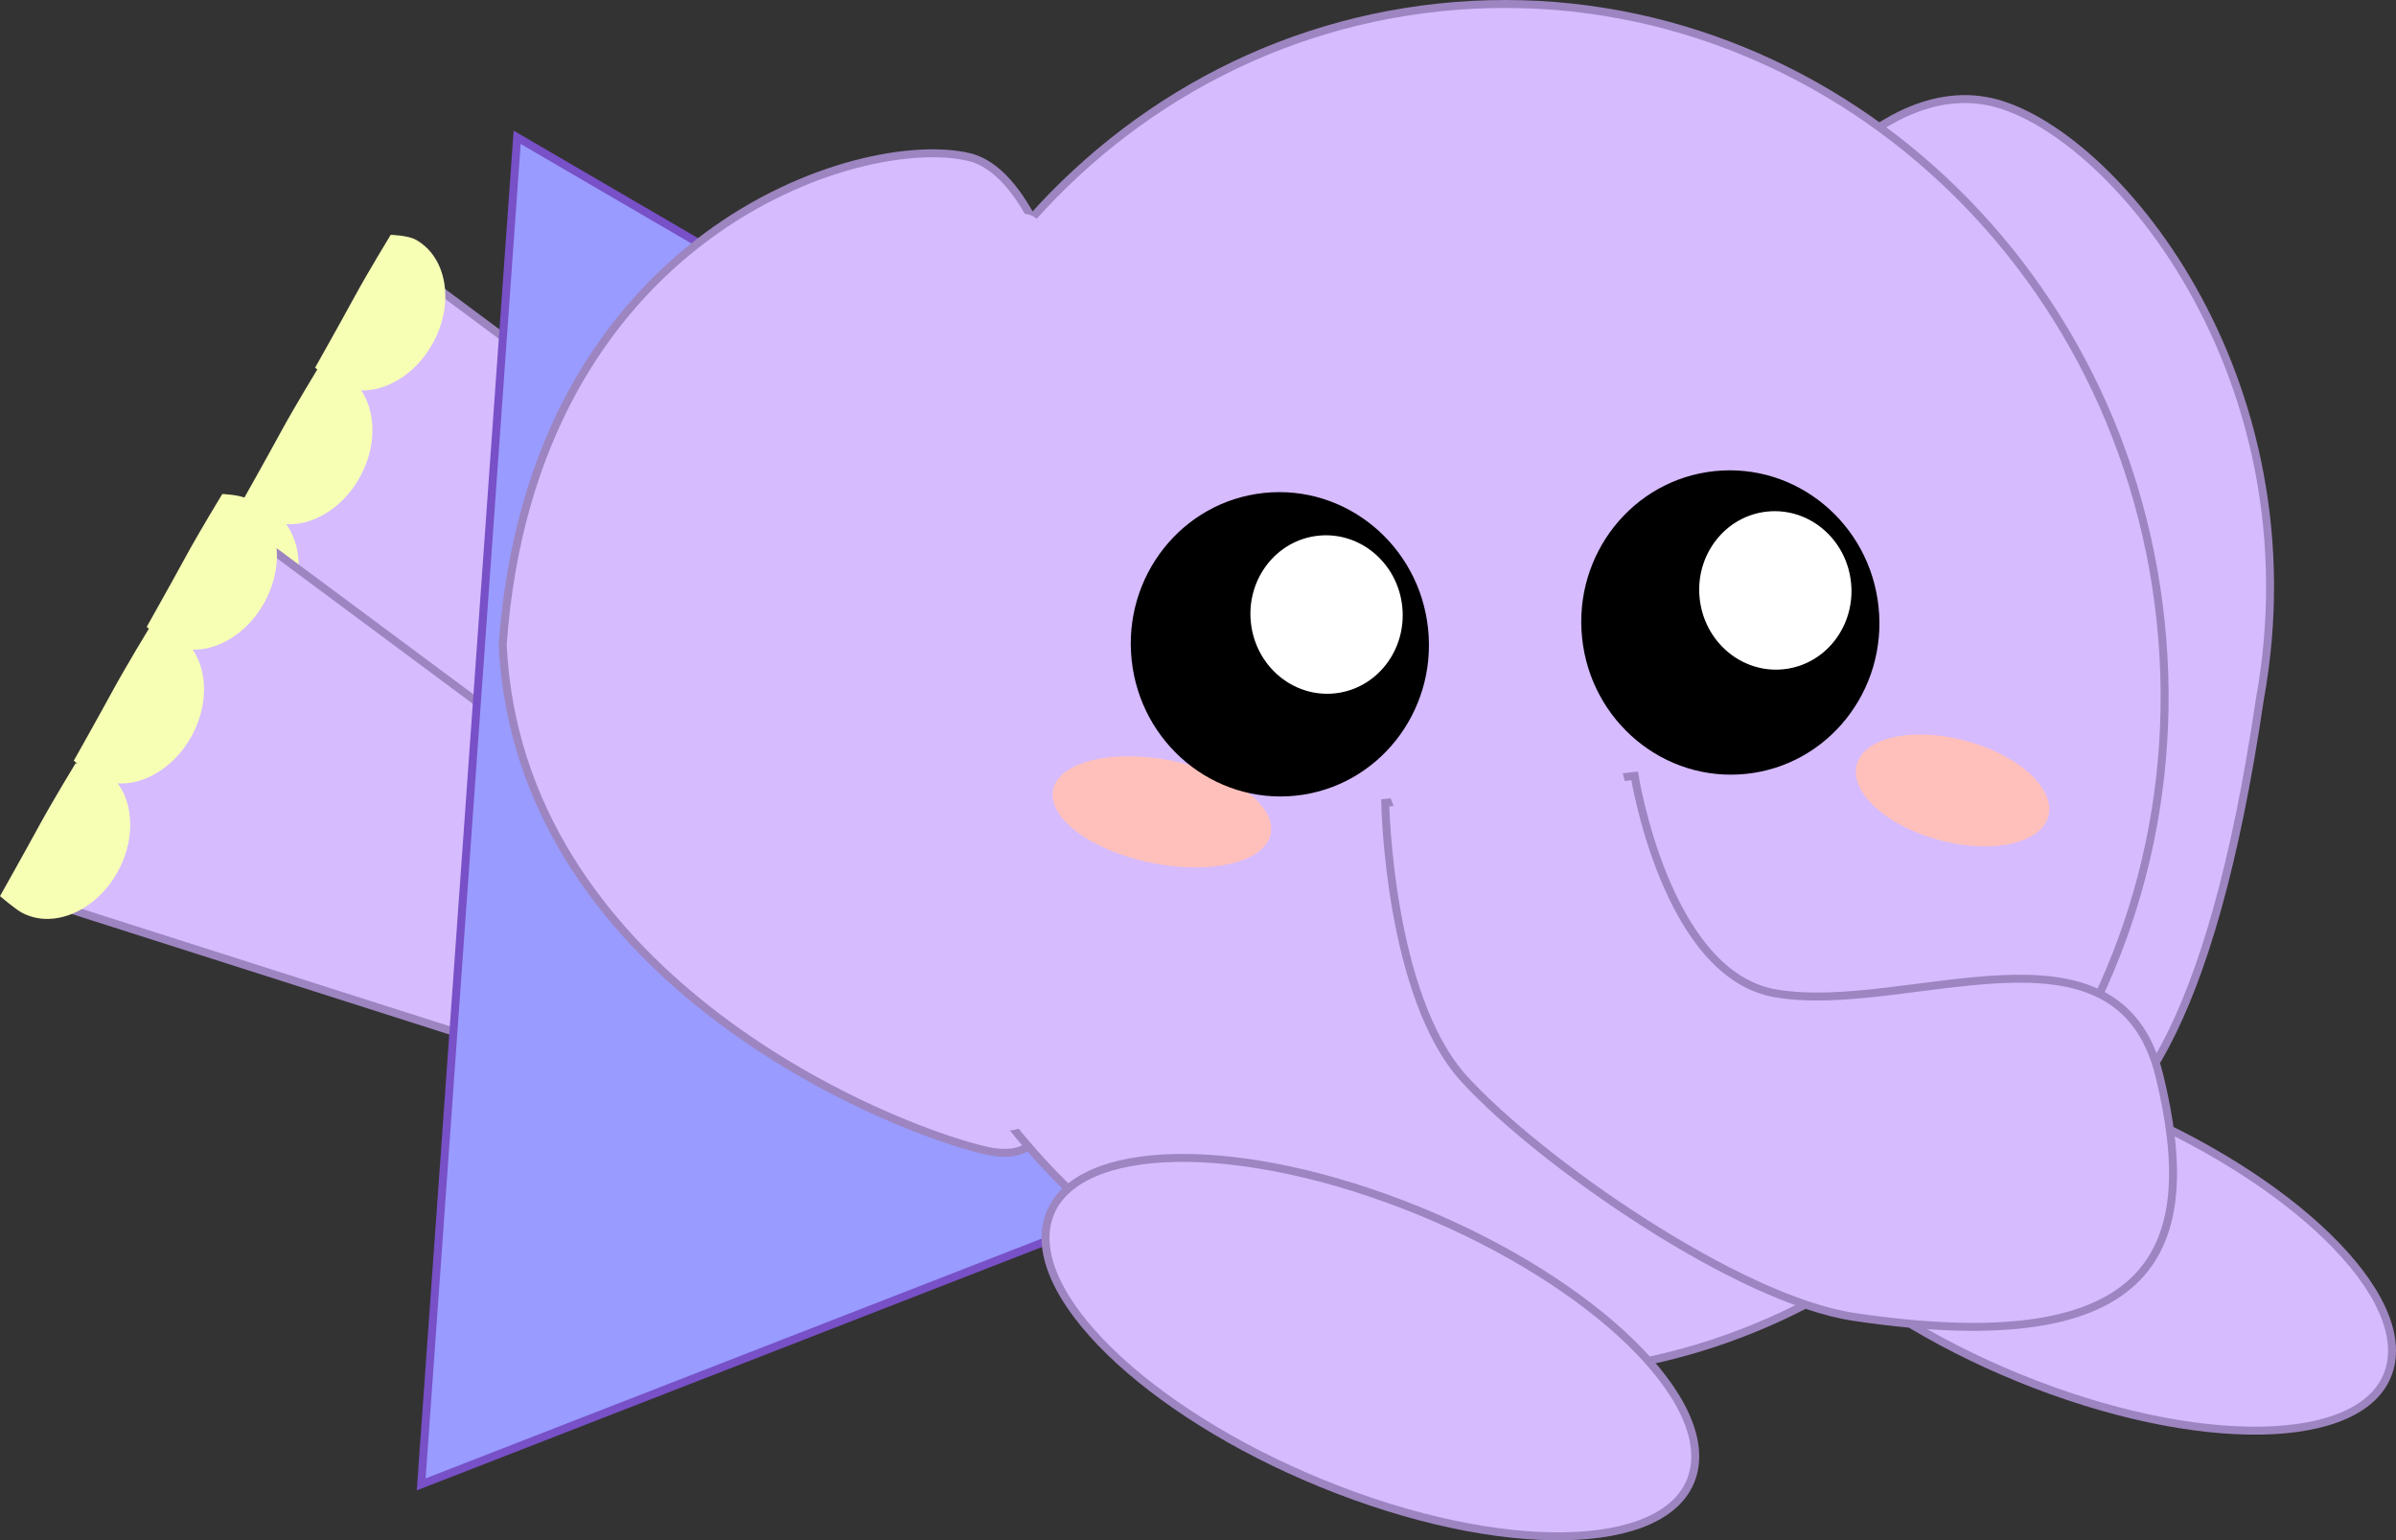 <svg xmlns="http://www.w3.org/2000/svg" xmlns:xlink="http://www.w3.org/1999/xlink" version="1.1" width="301.187" height="193.643" viewBox="0,0,301.187,193.643"><rect x="0" y="0" width="301.187" height="193.643" fill="#333333" stroke="none"/><g><g data-paper-data="{&quot;isPaintingLayer&quot;:true}" fill-rule="nonzero" stroke-linecap="butt" stroke-linejoin="miter" stroke-miterlimit="10" stroke-dasharray="" stroke-dashoffset="0" style="mix-blend-mode: normal"><path d="M 219.213 140.492 C 221.409 130.564 241.383 129.491 263.827 138.096 C 286.272 146.701 302.686 161.725 300.49 171.652 C 298.294 181.58 278.319 182.652 255.875 174.048 C 233.431 165.443 217.017 150.419 219.213 140.492 Z " data-paper-data="{&quot;origRot&quot;:0,&quot;index&quot;:null}" fill="#d6bbff" stroke="#9d85c1" stroke-width="1"/><g data-paper-data="{&quot;index&quot;:null}"><path d="M 49.529 32.182 L 96.407 67.008 L 79.737 97.606 L 23.638 79.707 Z " data-paper-data="{&quot;origPos&quot;:null}" fill="#d6bbff" stroke="#9d85c1" stroke-width="1"/><g data-paper-data="{&quot;origPos&quot;:null}"><path d="M 33.783 63.962 C 37.738 66.116 38.728 71.931 35.995 76.948 C 33.261 81.966 27.839 84.287 23.884 82.132 C 23.043 81.674 21.17 80.071 21.17 80.071 C 21.17 80.071 24.167 74.751 26.064 71.269 C 27.809 68.066 30.67 63.371 30.67 63.371 C 30.67 63.371 32.818 63.436 33.783 63.962 Z " data-paper-data="{&quot;origPos&quot;:null}" stroke-width="1" fill="#f7ffb5" stroke="none"/><path d="M 43.06 46.933 C 47.015 49.088 48.005 54.902 45.272 59.92 C 42.538 64.938 37.116 67.259 33.161 65.104 C 32.32 64.645 30.447 63.042 30.447 63.042 C 30.447 63.042 33.444 57.722 35.341 54.24 C 37.086 51.037 39.947 46.343 39.947 46.343 C 39.947 46.343 42.095 46.408 43.06 46.933 Z " data-paper-data="{&quot;origPos&quot;:null}" stroke-width="1" fill="#f7ffb5" stroke="none"/><path d="M 54.436 43.099 C 51.702 48.117 46.28 50.438 42.325 48.283 C 41.483 47.825 39.611 46.222 39.611 46.222 C 39.611 46.222 42.608 40.901 44.505 37.42 C 46.249 34.217 49.111 29.522 49.111 29.522 C 49.111 29.522 51.259 29.587 52.224 30.113 C 56.179 32.267 57.169 38.082 54.436 43.099 Z " data-paper-data="{&quot;origPos&quot;:null}" stroke-width="1" fill="#f7ffb5" stroke="none"/></g></g><g data-paper-data="{&quot;index&quot;:null}"><path d="M 28.359 64.768 L 75.237 99.594 L 58.567 130.192 L 2.468 112.293 Z " data-paper-data="{&quot;origPos&quot;:null}" fill="#d6bbff" stroke="#9d85c1" stroke-width="1"/><g data-paper-data="{&quot;origPos&quot;:null}"><path d="M 12.613 96.548 C 16.568 98.703 17.558 104.517 14.825 109.535 C 12.091 114.552 6.669 116.873 2.714 114.718 C 1.873 114.26 0 112.657 0 112.657 C 0 112.657 2.997 107.337 4.894 103.855 C 6.639 100.652 9.5 95.957 9.5 95.957 C 9.5 95.957 11.648 96.022 12.613 96.548 Z " data-paper-data="{&quot;origPos&quot;:null}" stroke-width="1" fill="#f7ffb5" stroke="none"/><path d="M 21.89 79.519 C 25.845 81.674 26.835 87.489 24.102 92.506 C 21.368 97.524 15.946 99.845 11.991 97.69 C 11.149 97.232 9.277 95.629 9.277 95.629 C 9.277 95.629 12.274 90.308 14.171 86.826 C 15.916 83.624 18.777 78.929 18.777 78.929 C 18.777 78.929 20.925 78.994 21.89 79.519 Z " data-paper-data="{&quot;origPos&quot;:null}" stroke-width="1" fill="#f7ffb5" stroke="none"/><path d="M 33.266 75.686 C 30.532 80.703 25.11 83.024 21.155 80.869 C 20.313 80.411 18.441 78.808 18.441 78.808 C 18.441 78.808 21.438 73.488 23.335 70.006 C 25.079 66.803 27.941 62.108 27.941 62.108 C 27.941 62.108 30.089 62.173 31.054 62.699 C 35.009 64.853 35.999 70.668 33.266 75.685 Z " data-paper-data="{&quot;origPos&quot;:null}" stroke-width="1" fill="#f7ffb5" stroke="none"/></g></g><path d="M 65.007 17.259 L 148.459 65.903 L 143.267 151.454 L 52.945 186.612 Z " data-paper-data="{&quot;index&quot;:null}" fill="#999bff" stroke="#7850c7" stroke-width="1"/><g><g data-paper-data="{&quot;index&quot;:null}"><path d="M 284.051 88.047 C 271.772 171.298 242.833 141.226 227.785 137.907 C 212.736 134.588 205.108 87.762 211.463 58.955 C 217.817 30.147 235.168 9.485 250.216 12.805 C 265.265 16.124 291.51 47.104 284.051 88.047 Z " data-paper-data="{&quot;origRot&quot;:0,&quot;origPos&quot;:null,&quot;index&quot;:null}" fill="#d6bbff" stroke="#9d85c1" stroke-width="1"/><path d="M 63.191 81.052 C 66.916 29.264 108.246 16.466 121.854 19.754 C 135.463 23.043 142.268 69.85 136.459 98.669 C 130.651 127.489 137.281 147.872 123.673 144.584 C 110.064 141.296 65.126 122.198 63.191 81.052 Z " data-paper-data="{&quot;origRot&quot;:0,&quot;origPos&quot;:null}" fill="#d6bbff" stroke="#9d85c1" stroke-width="1"/><path d="M 108.271 95.242 C 103.298 47.895 135.829 5.672 180.932 0.934 C 226.035 -3.803 266.629 30.74 271.602 78.087 C 276.575 125.434 244.043 167.657 198.941 172.394 C 153.838 177.131 113.244 142.589 108.271 95.242 Z " data-paper-data="{&quot;origPos&quot;:null,&quot;origRot&quot;:0}" fill="#d6bbff" stroke="#9d85c1" stroke-width="1"/><path d="M 198.878 80.215 C 197.774 69.706 205.222 60.31 215.512 59.229 C 225.803 58.148 235.039 65.791 236.143 76.301 C 237.247 86.81 229.8 96.206 219.509 97.287 C 209.219 98.368 199.982 90.724 198.878 80.215 Z " data-paper-data="{&quot;origPos&quot;:null,&quot;origRot&quot;:0}" fill="#000000" stroke="none" stroke-width="1"/><path d="M 213.653 75.224 C 213.078 69.751 216.872 64.866 222.127 64.314 C 227.381 63.762 232.107 67.752 232.682 73.226 C 233.257 78.699 229.463 83.584 224.209 84.136 C 218.954 84.688 214.228 80.698 213.653 75.224 Z " data-paper-data="{&quot;origRot&quot;:0}" fill="#ffffff" stroke="none" stroke-width="1"/><path d="M 233.799 95.209 C 235.737 92.079 242.52 91.406 248.949 93.706 C 255.378 96.005 259.019 100.407 257.081 103.537 C 255.143 106.666 248.36 107.34 241.931 105.04 C 235.502 102.74 231.861 98.339 233.799 95.209 Z " data-paper-data="{&quot;origPos&quot;:null,&quot;origRot&quot;:0}" fill="#ffc0bb" stroke="none" stroke-width="1"/><path d="M 102.824 91.572 C 103.188 72.34 120.185 26.715 128.769 26.891 C 137.353 27.067 134.274 72.978 133.91 92.209 C 133.545 111.44 135.324 142.291 126.74 142.115 C 118.156 141.939 102.459 110.803 102.824 91.572 Z " data-paper-data="{&quot;origRot&quot;:0,&quot;origPos&quot;:null}" fill="#d6bbff" stroke="none" stroke-width="1"/><g data-paper-data="{&quot;origPos&quot;:null,&quot;origRot&quot;:0}"><path d="M 271.459 135.287 C 276.679 156.753 271.492 171.268 233.083 165.56 C 218.453 163.385 193.548 146.043 184.054 135.636 C 174.561 125.228 174.129 100.931 174.129 100.931 L 205.485 97.548 C 205.485 97.548 209.415 122.519 223.19 124.881 C 239.676 127.709 266.238 113.822 271.459 135.287 Z " data-paper-data="{&quot;origPos&quot;:null,&quot;origRot&quot;:0}" stroke="#9d85c1" stroke-width="1" fill="#d6bbff"/><path d="M 182.258 119.347 L 173.571 97.194 L 203.394 94.971 L 209.086 116.502 Z " data-paper-data="{&quot;origRot&quot;:0,&quot;origPos&quot;:null}" stroke="none" stroke-width="1" fill="#d6bbff"/></g><path d="M 132.926 98.055 C 135.165 94.894 142.858 94.125 150.109 96.338 C 157.36 98.551 161.423 102.908 159.184 106.07 C 156.945 109.231 149.252 110 142.001 107.787 C 134.75 105.574 130.686 101.217 132.926 98.055 Z " data-paper-data="{&quot;origPos&quot;:null,&quot;origRot&quot;:0}" fill="#ffc0bb" stroke="none" stroke-width="1"/><path d="M 158.885 61.97 C 169.176 60.889 178.412 68.533 179.516 79.042 C 180.62 89.551 173.173 98.947 162.882 100.028 C 152.592 101.109 143.355 93.465 142.251 82.956 C 141.148 72.447 148.595 63.051 158.885 61.97 Z " data-paper-data="{&quot;origPos&quot;:null,&quot;origRot&quot;:0}" fill="#000000" stroke="none" stroke-width="1"/><path d="M 157.24 78.256 C 156.665 72.782 160.459 67.898 165.714 67.346 C 170.968 66.794 175.694 70.784 176.269 76.257 C 176.844 81.731 173.05 86.616 167.795 87.168 C 162.541 87.72 157.815 83.73 157.24 78.256 Z " data-paper-data="{&quot;origRot&quot;:0}" fill="#ffffff" stroke="none" stroke-width="1"/></g><path d="M 126.919 53.359 C 122.343 62.511 115.258 79.667 115.022 89.509 C 114.886 95.169 121.02 124.019 104.4 124.019 C 97.326 124.019 94.026 118.991 93.778 113.397 C 92.616 87.137 98.985 76.076 104.706 53.357 C 105.702 49.402 110.862 32.564 116.239 32.935 C 117.638 32.257 119.208 31.877 120.867 31.877 C 126.733 31.877 131.489 36.632 131.489 42.499 C 133.117 44.219 128.055 51.087 126.919 53.359 Z " fill="#d6bbff" stroke="none" stroke-width="0.5"/></g><path d="M 131.624 153.774 C 133.821 143.847 153.795 142.774 176.239 151.379 C 198.684 159.984 215.098 175.007 212.902 184.935 C 210.706 194.863 190.731 195.935 168.287 187.33 C 145.843 178.726 129.428 163.702 131.624 153.774 Z " data-paper-data="{&quot;origRot&quot;:0,&quot;index&quot;:null}" fill="#d6bbff" stroke="#9d85c1" stroke-width="1"/></g></g></svg>